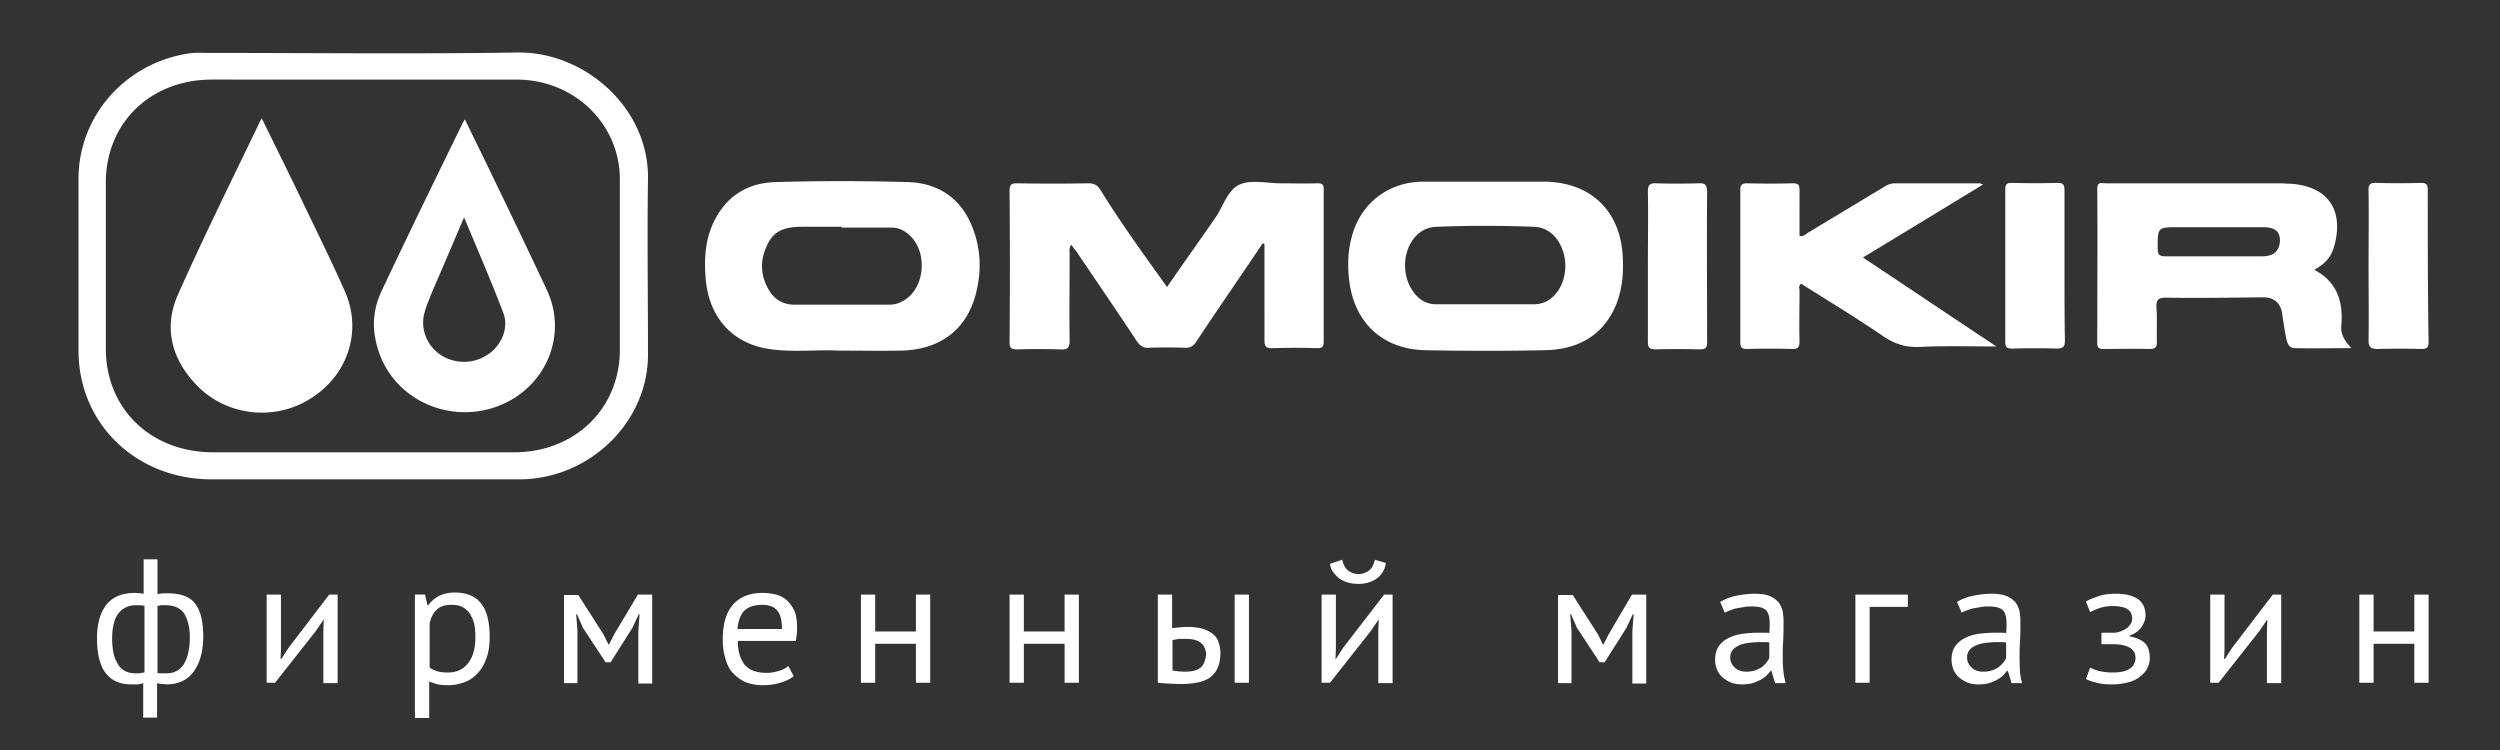 <svg width="180" height="54" fill="none" xmlns="http://www.w3.org/2000/svg"><rect width="100%" height="100%" fill="#333333" stroke="none"/><path d="M65.342 13.109c-3.175-.089-6.32-.089-9.495 0-2.116.059-3.658 1.092-4.535 3.04-.544 1.24-.605 2.51-.514 3.78.181 2.775 1.814 4.783 4.566 5.196 1.753.266 3.507.03 4.959.118 1.693 0 3.084.03 4.475 0 2.902-.03 4.868-1.535 5.503-4.251.393-1.624.302-3.248-.363-4.813-.847-1.978-2.45-3.011-4.596-3.07zm.06 8.296c-.393.325-.846.531-1.36.531h-6.834c-.816 0-1.421-.354-1.814-1.003-.695-1.122-.695-2.303-.06-3.484.544-1.004 1.481-1.122 2.479-1.122h2.782v.059h3.568c.544 0 .967.207 1.33.56 1.21 1.093 1.149 3.396-.09 4.459zm-29.964-8.769c-.635-1.328-1.3-2.657-1.966-4.045-.12.207-.181.296-.242.443-1.935 3.957-3.87 7.913-5.745 11.899-.635 1.328-.725 2.686-.302 4.104.998 3.513 4.808 5.462 8.376 4.31 3.598-1.18 5.382-5.049 3.84-8.414-1.3-2.776-2.631-5.551-3.961-8.297zm-.333 12.902c-.998.68-2.358.68-3.356.03-1.028-.68-1.512-1.92-1.18-3.07.152-.562.393-1.093.605-1.624a757.046 757.046 0 0 0 2.238-5.226c.998 2.391 1.965 4.605 2.812 6.85.453 1.092-.121 2.39-1.119 3.04zM21.771 14.496c-.938-1.948-1.905-3.897-2.933-5.993-2.087 4.34-4.143 8.473-6.018 12.695-1.058 2.362-.483 4.636 1.33 6.525 2.148 2.244 5.655 2.628 8.255.945 2.661-1.683 3.69-4.871 2.42-7.706-.968-2.185-2.026-4.31-3.055-6.466zM37.281 3.78c-7.438.118-14.907.03-22.345.03-.423 0-.877-.03-1.27.029-4.596.65-8.013 4.488-8.013 9.035v12.37c0 5.256 4.143 9.27 9.585 9.27h22.134c5.05 0 9.283-4.103 9.283-8.975 0-4.222-.061-8.444 0-12.636.09-5.167-4.596-9.182-9.374-9.123zm-.272 28.786H15.36c-4.505 0-7.74-3.13-7.74-7.47V13.139c0-4.28 3.205-7.41 7.65-7.41H37.19c4.143 0 7.439 3.188 7.439 7.174v12.282c0 4.222-3.236 7.381-7.62 7.381zm57.783-19.368c-.847.03-1.724 0-2.57 0-1.029 0-2.208-.295-3.024.118-.847.414-1.15 1.624-1.754 2.45-1.119 1.625-2.268 3.219-3.417 4.902-1.663-2.333-3.326-4.606-4.777-6.968-.212-.354-.454-.502-.907-.502-1.694.03-3.387.03-5.08 0-.423 0-.575.06-.575.532.03 3.631.03 7.263 0 10.924 0 .413.152.502.545.502 1.058-.03 2.086-.03 3.144 0 .484.03.635-.119.635-.62-.03-2.067 0-4.134 0-6.23 0-.207-.06-.443.121-.68.151.208.242.326.363.473 1.451 2.155 2.933 4.31 4.354 6.466.242.354.484.502.907.473.847-.03 1.663-.03 2.51 0 .454.029.695-.148.907-.502 1.27-1.92 2.57-3.81 3.87-5.728.303-.443.575-.856.877-1.3.03.03.091.03.121.06V24.505c0 .472.151.59.605.561 1.058-.03 2.147-.03 3.205 0 .333 0 .454-.089.454-.443V13.581c0-.354-.182-.384-.514-.384zm71.842 6.23c.968-.561 1.301-1.063 1.512-2.037.544-2.45-.695-4.016-3.265-4.163-.242 0-.484-.03-.726-.03H151.638c-.272 0-.635-.147-.635.384.03 3.72 0 7.41 0 11.13 0 .355.151.414.453.414 1.089 0 2.177-.03 3.296 0 .393 0 .545-.088.545-.502-.031-.797.03-1.624-.031-2.42-.03-.591.091-.798.756-.768 2.298.029 4.626 0 6.924-.03.756 0 1.24.384 1.361 1.122.091.62.182 1.24.302 1.83.061.325.182.68.575.709 1.33.03 2.661 0 4.112 0-.453-.502-.756-.945-.726-1.535.152-1.683-.211-3.189-1.935-4.104zm-3.749-.974h-6.985c-.453 0-.544-.148-.544-.561 0-1.536-.03-1.536 1.542-1.536H162.916c.877 0 1.24.296 1.24.975-.03.738-.454 1.122-1.27 1.122zm-14.242.767V13.7c0-.355-.06-.532-.483-.532-1.089.03-2.177.03-3.296 0-.363 0-.484.088-.484.472v10.983c0 .443.181.473.544.473 1.059-.03 2.087-.03 3.145 0 .453 0 .605-.119.605-.561-.031-1.742-.031-3.514-.031-5.315zm26.155-5.58c0-.354-.121-.472-.483-.472-1.059.03-2.147.03-3.206 0-.483-.03-.604.147-.574.59.03 1.801 0 3.602 0 5.403 0 1.772.03 3.543 0 5.314 0 .532.151.65.695.65a53.6 53.6 0 0 1 3.085 0c.362 0 .544-.059.544-.472-.061-3.661-.061-7.352-.061-11.013zm-52.491-.443c-1.028.03-2.056.03-3.054 0-.514-.03-.605.177-.605.62.031 1.772 0 3.543 0 5.315v5.462c0 .413.091.56.545.56 1.058-.029 2.147-.029 3.205 0 .423 0 .514-.147.514-.501 0-3.632-.03-7.263 0-10.895-.03-.502-.212-.59-.605-.56zm-11.127-.118h-8.769c-2.237.03-4.082 1.3-4.868 3.307-.453 1.18-.544 2.362-.423 3.602.302 3.189 2.389 5.196 5.594 5.226 2.842.059 5.714.059 8.557 0 2.328-.06 4.142-1.034 5.079-3.248.514-1.27.575-2.598.454-3.927-.333-3.07-2.449-4.93-5.624-4.96zm.937 7.942c-.423.561-.967.886-1.693.886H103.41c-.726 0-1.27-.354-1.663-.915-.756-1.034-.786-2.658-.03-3.72.423-.561.937-.916 1.723-.945a91.813 91.813 0 0 1 6.985 0c.726.03 1.27.354 1.663.885.816 1.093.816 2.746.03 3.81zm30.66-7.735c-.151-.06-.211-.089-.272-.089h-6.077c-.303 0-.545.118-.786.266L130.2 16.74c-.181.118-.363.325-.635.236V13.67c0-.355-.091-.473-.484-.473-1.088.03-2.177.03-3.296 0-.362 0-.483.118-.483.473v10.983c0 .443.181.472.544.472 1.058-.03 2.086-.03 3.144 0 .514.03.575-.177.575-.59-.03-1.21 0-2.392 0-3.602 0-.177-.091-.355.121-.502 1.965 1.24 3.961 2.45 5.866 3.75.846.59 1.693.855 2.751.796 1.754-.088 3.508-.03 5.443-.03-3.296-2.184-6.41-4.28-9.615-6.406 2.933-1.771 5.745-3.484 8.647-5.255zM12.125 42.72h-.363c-.12 0-.272.03-.423.06v-2.51h-.998v2.48a3.867 3.867 0 0 0-.635-.059c-.877 0-1.572.266-2.026.827-.453.56-.695 1.358-.695 2.45 0 1.122.212 1.978.635 2.51.423.531 1.028.797 1.814.797h.423c.152 0 .303-.03.454-.089v2.48h.998v-2.48c.09.03.211.06.363.06.15 0 .272.029.332.029.424 0 .786-.089 1.119-.236.333-.148.605-.384.816-.68a3.37 3.37 0 0 0 .514-1.092c.121-.413.182-.915.182-1.446 0-1.122-.212-1.92-.635-2.421-.363-.443-1.028-.68-1.875-.68zm-1.754 5.699c-.12.03-.242.03-.332.059h-.303c-.272 0-.544-.06-.756-.177a1.264 1.264 0 0 1-.514-.532 2.31 2.31 0 0 1-.302-.797c-.06-.295-.09-.62-.09-.974 0-.827.15-1.447.453-1.83.302-.385.726-.591 1.24-.591h.332c.091 0 .182.03.303.03v4.812h-.03zm2.873-.62c-.272.443-.696.679-1.24.679h-.363c-.12 0-.211 0-.302-.03v-4.812c.12-.03.212-.06.302-.06h.273c.634 0 1.088.207 1.36.62.242.414.393.975.393 1.684 0 .826-.151 1.476-.423 1.919zm7.529-1.152l-.514.797h-.06l.03-.738V42.81H19.2v6.348h.604l2.933-3.72.544-.797h.03l-.03.797v3.75h1.029V42.81h-.605l-2.933 3.838zm11.943-3.986a2.66 2.66 0 0 0-1.088.237 2.135 2.135 0 0 0-.786.679h-.06l-.182-.768h-.726v8.887h1.028v-2.628c.212.089.424.148.605.207.181.03.453.059.756.059.453 0 .846-.089 1.24-.236a2.38 2.38 0 0 0 .937-.68c.272-.294.454-.649.605-1.092.15-.413.211-.915.211-1.446 0-1.122-.211-1.949-.635-2.45-.393-.503-1.028-.768-1.905-.768zm.968 5.108c-.363.443-.816.65-1.421.65-.333 0-.605-.03-.786-.089a1.855 1.855 0 0 1-.544-.266v-3.159c.09-.442.272-.797.544-1.033.242-.236.604-.325 1.058-.325.302 0 .575.06.786.177.212.118.393.266.514.473.121.206.242.443.303.708.06.296.09.59.09.945 0 .856-.181 1.476-.544 1.92zm10.553-2.126l-.393.768h-.03l-.364-.738-1.814-2.834h-1.028v6.347h.968v-3.779l-.09-1.18h.06l.423.974 1.633 2.48h.363l1.572-2.48.453-.975h.06l-.09 1.21v3.78h.998V42.81H45.93l-1.693 2.834zm12.306-2.51a1.894 1.894 0 0 0-.786-.353 4.415 4.415 0 0 0-.877-.089c-.907 0-1.633.295-2.117.856-.483.561-.725 1.388-.725 2.48 0 .502.06.974.181 1.358.121.414.272.768.514 1.034.242.265.545.502.907.679.363.147.786.236 1.3.236.454 0 .847-.06 1.24-.177.393-.118.726-.266.968-.473l-.393-.738c-.152.148-.363.266-.666.355a3.032 3.032 0 0 1-.876.147c-.393 0-.696-.059-.968-.147a1.713 1.713 0 0 1-.635-.443 2.425 2.425 0 0 1-.363-.738 3.313 3.313 0 0 1-.12-.975h4.172c.06-.324.09-.65.09-.915 0-.531-.06-.974-.211-1.299-.212-.384-.393-.62-.635-.797zm-3.447 2.156c.06-.62.242-1.092.544-1.358.303-.266.726-.384 1.24-.384.454 0 .816.118 1.058.384.242.266.363.709.363 1.358h-3.205zm12.85.177h-2.932V42.81h-1.028v6.348h1.028v-2.805h2.933v2.805h1.028V42.81h-1.028v2.657zm10.705 0h-2.933V42.81H72.69v6.348h1.028v-2.805h2.933v2.805h1.028V42.81H76.65v2.657zm12.246 3.69h1.028V42.81h-1.028v6.348zm-1.512-3.453c-.182-.178-.424-.296-.726-.414a3.935 3.935 0 0 0-1.119-.148c-.181 0-.363 0-.544.03-.181 0-.393.03-.605.06V42.81h-1.028v6.348c.605.059 1.18.088 1.724.088.967 0 1.693-.177 2.116-.531.424-.354.665-.915.665-1.683 0-.266-.03-.502-.12-.738a1.1 1.1 0 0 0-.363-.59zm-.907 2.332c-.212.207-.605.325-1.15.325-.302 0-.604-.03-.907-.089v-2.185c.152-.03.303-.059.484-.088h.484c.514 0 .907.118 1.119.325.212.206.332.501.332.826-.06.384-.15.68-.362.886zm10.008-6.348c.181.118.393.207.605.266.242.059.453.088.695.088.514 0 .938-.118 1.33-.383a1.62 1.62 0 0 0 .666-1.122l-.786-.236c-.091.354-.212.62-.454.797a1.25 1.25 0 0 1-.726.236 1.25 1.25 0 0 1-.725-.236c-.212-.148-.363-.414-.454-.797l-.877.295c.03.266.121.472.272.65.121.147.273.324.454.442zm.212 4.96l-.514.797h-.03l.03-.738V42.81h-1.028v6.348h.604l2.933-3.72.544-.797h.03l-.03.797v3.75h1.029V42.81h-.605l-2.963 3.838zm19.14-1.004l-.394.768h-.03l-.363-.738-1.814-2.834h-1.058v6.347h.967v-3.779l-.09-1.18h.06l.424.974 1.632 2.48h.363l1.572-2.48.454-.975h.061l-.091 1.21v3.78h.998V42.81h-1.028l-1.663 2.834zm12.518 1.89c0-.443 0-.886.03-1.358.03-.473.03-.974.03-1.476 0-.236-.03-.443-.06-.68a1.956 1.956 0 0 0-.273-.62 1.758 1.758 0 0 0-.634-.472c-.273-.118-.635-.177-1.089-.177-.484 0-.937.06-1.361.148a3.57 3.57 0 0 0-1.149.443l.333.767c.121-.059.272-.118.423-.177.151-.059.333-.118.514-.148.182-.03.363-.059.514-.088.182-.03.333-.03.484-.03.514 0 .847.089 1.028.266.182.177.272.502.272.974 0 .207 0 .443-.03.68-.121-.03-.242-.03-.363-.03h-.332c-.484 0-.908.03-1.301.088-.393.06-.725.178-.997.325a1.828 1.828 0 0 0-.666.59c-.151.237-.242.562-.242.946 0 .265.061.53.152.738.09.206.242.413.423.56.181.148.393.266.605.355.242.088.483.118.786.118.272 0 .514-.03.726-.089.211-.059.393-.147.574-.236.151-.088.302-.177.423-.295s.212-.236.303-.354h.06l.272.885h.756a5.81 5.81 0 0 1-.151-.767c-.03-.296-.06-.59-.06-.886zm-.968-.177c-.03.118-.121.236-.212.354a1.69 1.69 0 0 1-.332.325 2.444 2.444 0 0 1-.484.236 2.054 2.054 0 0 1-.635.089c-.333 0-.605-.089-.816-.296a.949.949 0 0 1-.333-.738c0-.206.06-.383.181-.531.121-.148.273-.236.454-.325.181-.088.423-.147.665-.177.242-.03.514-.06.786-.06h.363c.121 0 .242 0 .363.03v1.093zm6.199 1.8h1.028v-5.461h2.751v-.886h-3.779v6.348zm11.822-1.623c0-.443 0-.886.03-1.358.031-.473.031-.974.031-1.476 0-.236-.031-.443-.061-.68a1.932 1.932 0 0 0-.272-.62 1.762 1.762 0 0 0-.635-.472c-.272-.118-.635-.177-1.088-.177-.484 0-.938.06-1.361.148a3.57 3.57 0 0 0-1.149.443l.333.767c.12-.059.272-.118.423-.177.151-.059.332-.118.514-.148.181-.03.363-.059.514-.088.181-.03.332-.03.484-.03.514 0 .846.089 1.028.266.181.177.272.502.272.974 0 .207 0 .443-.03.68-.121-.03-.242-.03-.363-.03h-.363c-.484 0-.907.03-1.3.088a3.03 3.03 0 0 0-.998.325 1.825 1.825 0 0 0-.665.59c-.151.237-.242.562-.242.946 0 .265.06.53.151.738.091.206.242.413.423.56.182.148.393.266.605.355.242.088.484.118.786.118.272 0 .514-.03.726-.089.212-.059.393-.147.574-.236a2.13 2.13 0 0 0 .424-.295c.121-.118.211-.236.302-.354h.061l.272.885h.756a5.809 5.809 0 0 1-.152-.767c0-.296-.03-.59-.03-.886zm-.967-.177c-.031.118-.121.236-.212.354a1.723 1.723 0 0 1-.333.325 2.435 2.435 0 0 1-.483.236 2.063 2.063 0 0 1-.635.089c-.333 0-.605-.089-.817-.296a.951.951 0 0 1-.332-.738c0-.206.06-.383.181-.531.121-.148.272-.236.454-.325.181-.088.423-.147.665-.177.242-.03.514-.06.786-.06h.363c.121 0 .242 0 .363.03v1.093zm8.889-1.535v-.06a1.75 1.75 0 0 0 .847-.59c.181-.295.302-.56.302-.856 0-1.034-.725-1.565-2.147-1.565-.483 0-.907.06-1.239.177-.363.118-.665.236-.907.384l.302.768c.151-.089.363-.177.665-.296.272-.088.605-.147.938-.147.453 0 .816.059 1.058.206.242.148.363.355.363.709a.588.588 0 0 1-.121.384 1.039 1.039 0 0 1-.303.325c-.121.088-.272.147-.423.206a1.238 1.238 0 0 1-.454.089h-.907v.827h.756c.605 0 1.028.088 1.3.265.273.177.394.414.394.709a.9.9 0 0 1-.424.797c-.272.177-.665.266-1.209.266-.333 0-.635-.03-.907-.089a2.628 2.628 0 0 1-.726-.266l-.302.827c.242.118.483.207.786.266.302.088.665.118 1.088.118.454 0 .847-.06 1.18-.148.332-.088.635-.236.846-.413.212-.177.393-.354.514-.59a1.57 1.57 0 0 0 .182-.739c0-.443-.091-.767-.303-1.033-.272-.266-.635-.443-1.149-.531zm7.378.826l-.514.797h-.06l.03-.738V42.81h-1.028v6.348h.604l2.933-3.72.545-.797h.03l-.03.797v3.75h1.028V42.81h-.605l-2.933 3.838zm13.123-3.838v2.657h-2.933V42.81h-1.028v6.348h1.028v-2.805h2.933v2.805h1.028V42.81h-1.028z" fill="#fff"/></svg>